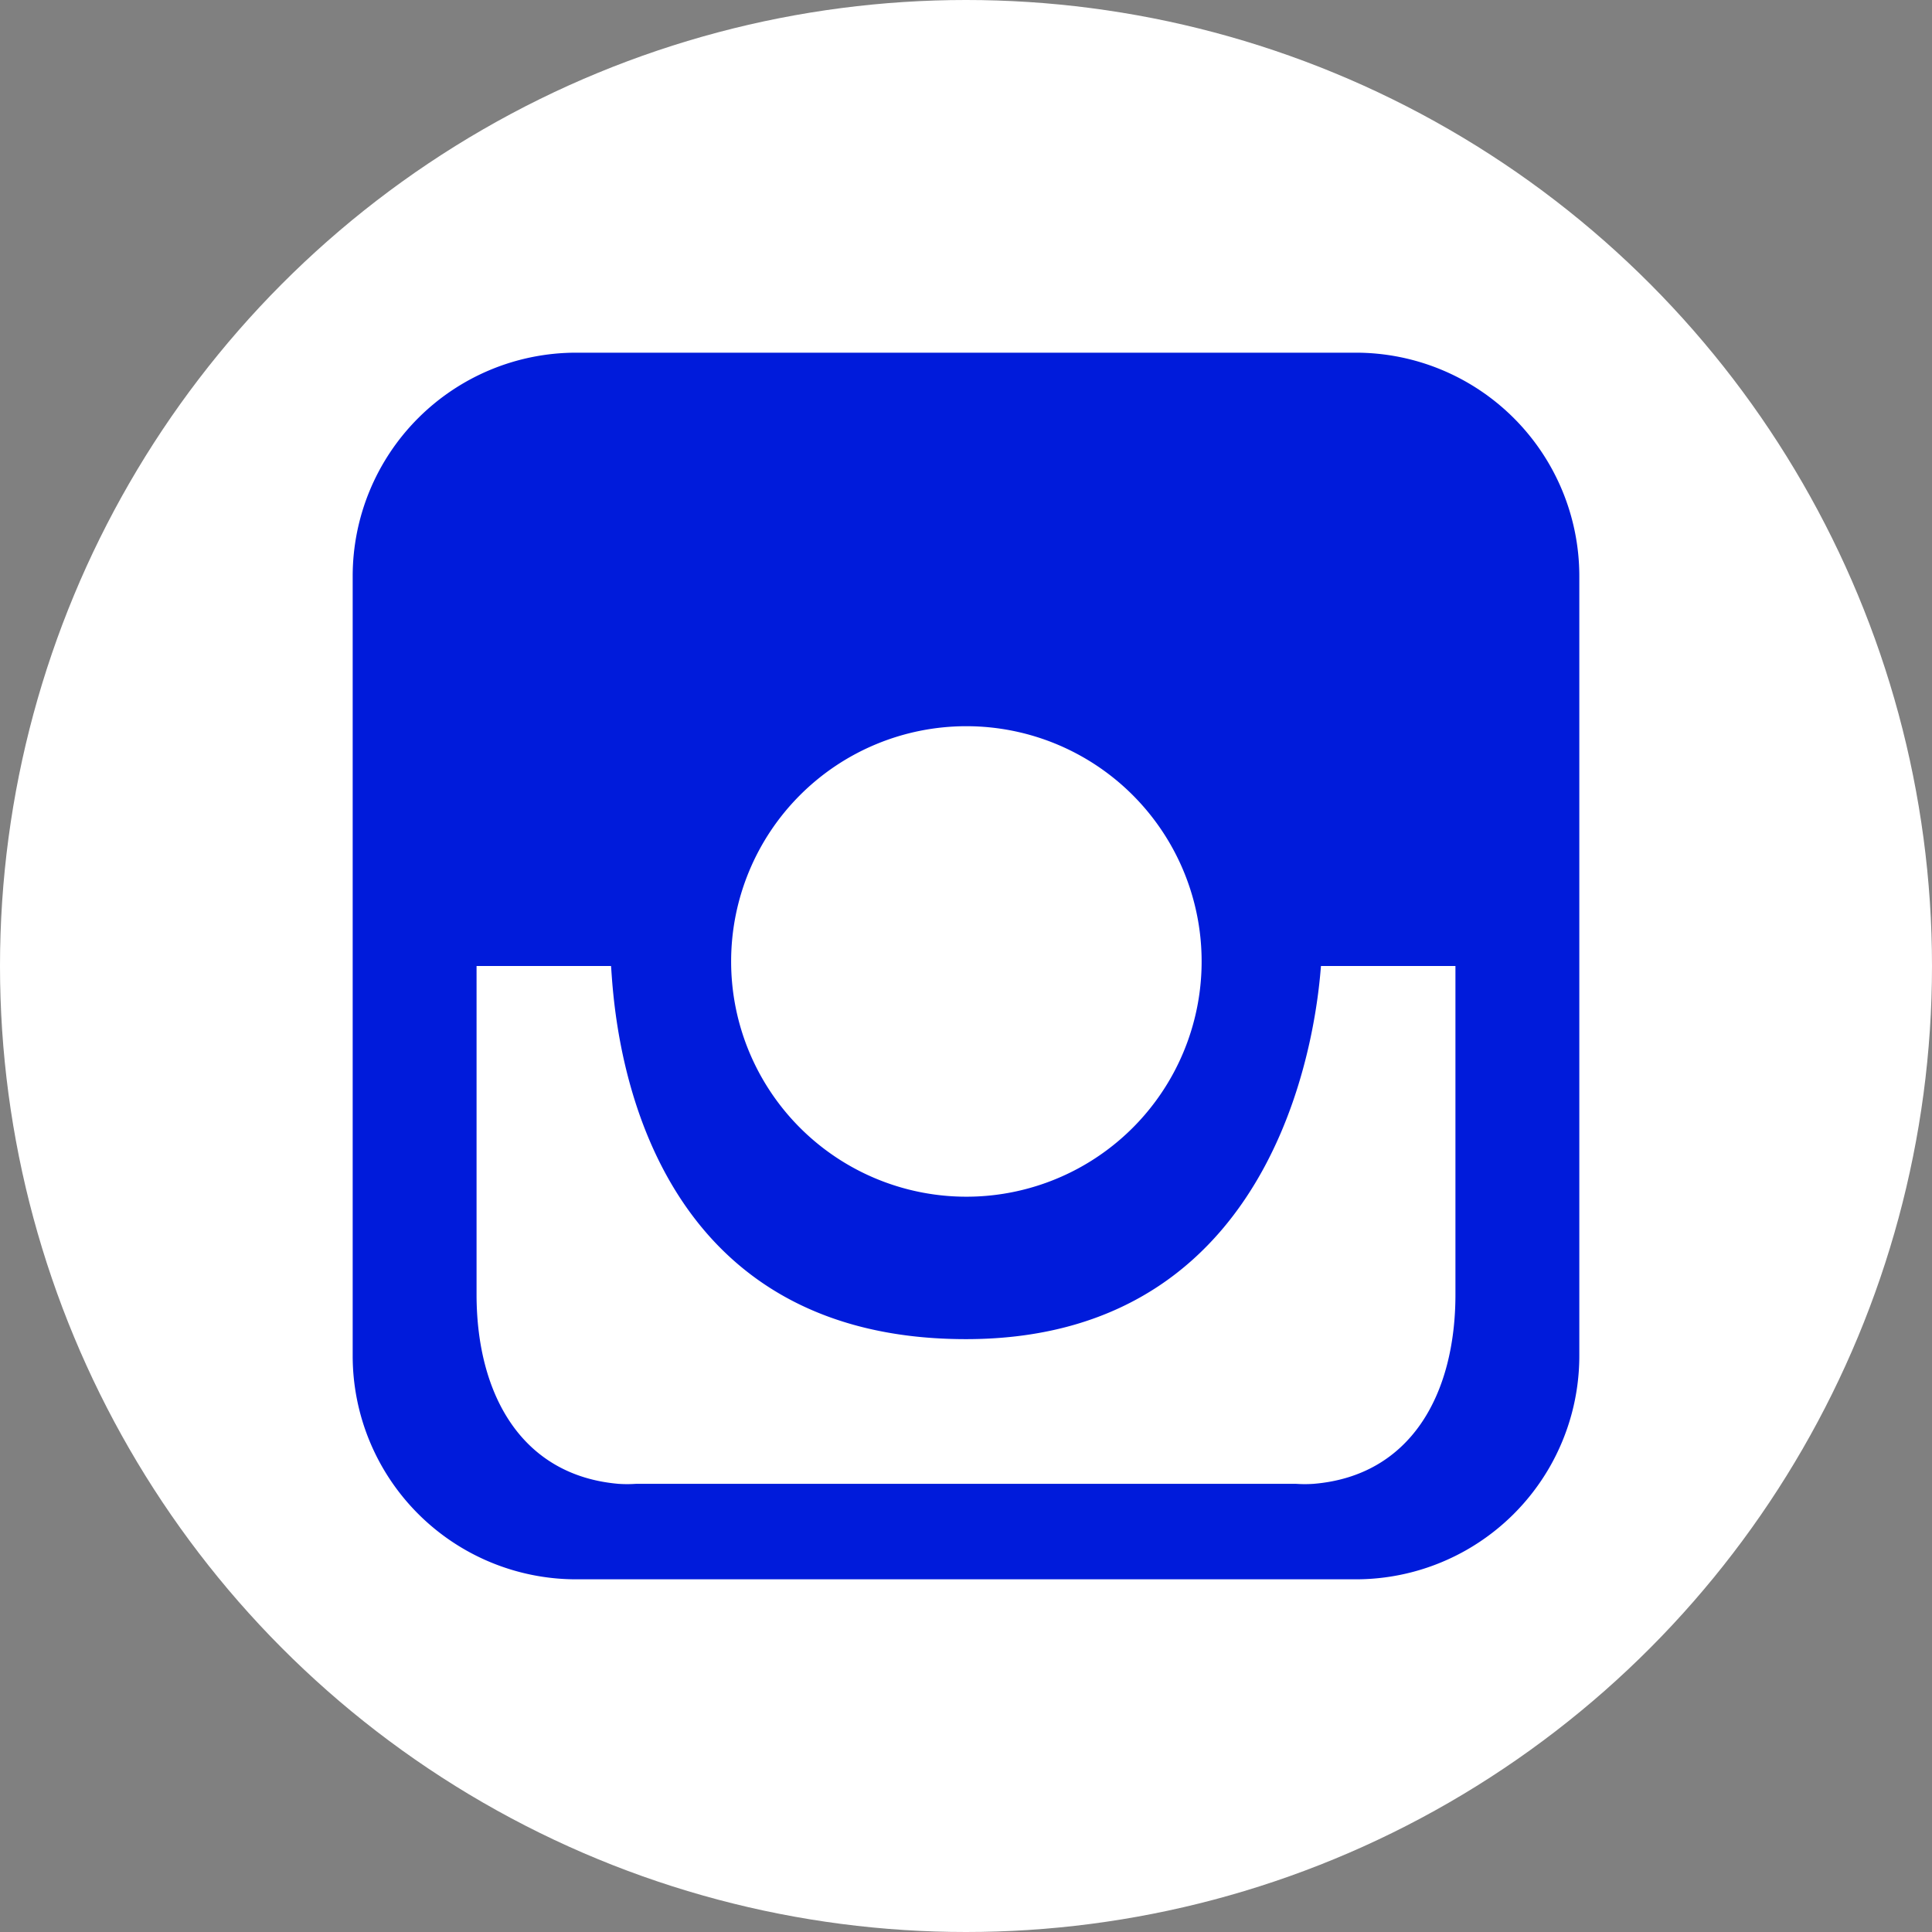 <svg xmlns="http://www.w3.org/2000/svg" viewBox="0 0 51 51"><rect x="0" y="0" width="51" height="51" fill="#808080" stroke="none"/><defs><style>.afe61ceb-1120-42c2-bf3f-a8fbb9e4c36a{fill:#fff;}.f1081f6a-2a73-4068-b999-b043a127f597{fill:#001bdb;}</style></defs><title>instagram</title><g id="f426a5a4-8c9a-4f16-b537-66fd4cb38334" data-name="Capa 2"><g id="b7a77c42-bf9e-4f3b-9931-b2c56a5bbb91" data-name="Capa 1"><circle class="afe61ceb-1120-42c2-bf3f-a8fbb9e4c36a" cx="25.5" cy="25.5" r="25.5"/><path class="f1081f6a-2a73-4068-b999-b043a127f597" d="M35.79,9.31H15.21a5.9,5.9,0,0,0-5.9,5.9V35.79a5.9,5.9,0,0,0,5.9,5.9H35.79a5.9,5.9,0,0,0,5.9-5.9V15.21A5.9,5.9,0,0,0,35.79,9.31ZM25.5,19.17a6.21,6.21,0,1,1-6.2,6.21A6.21,6.21,0,0,1,25.5,19.17Zm12.92,15c0,2.64-1.18,4.79-3.75,5a3.4,3.4,0,0,1-.45,0H16.78a3.4,3.4,0,0,1-.45,0c-2.57-.22-3.75-2.37-3.75-5V25.5h3.55c.08,1,.38,9.85,9.37,9.85,8.61,0,9.29-8.87,9.37-9.85h3.55Z"/></g></g></svg>